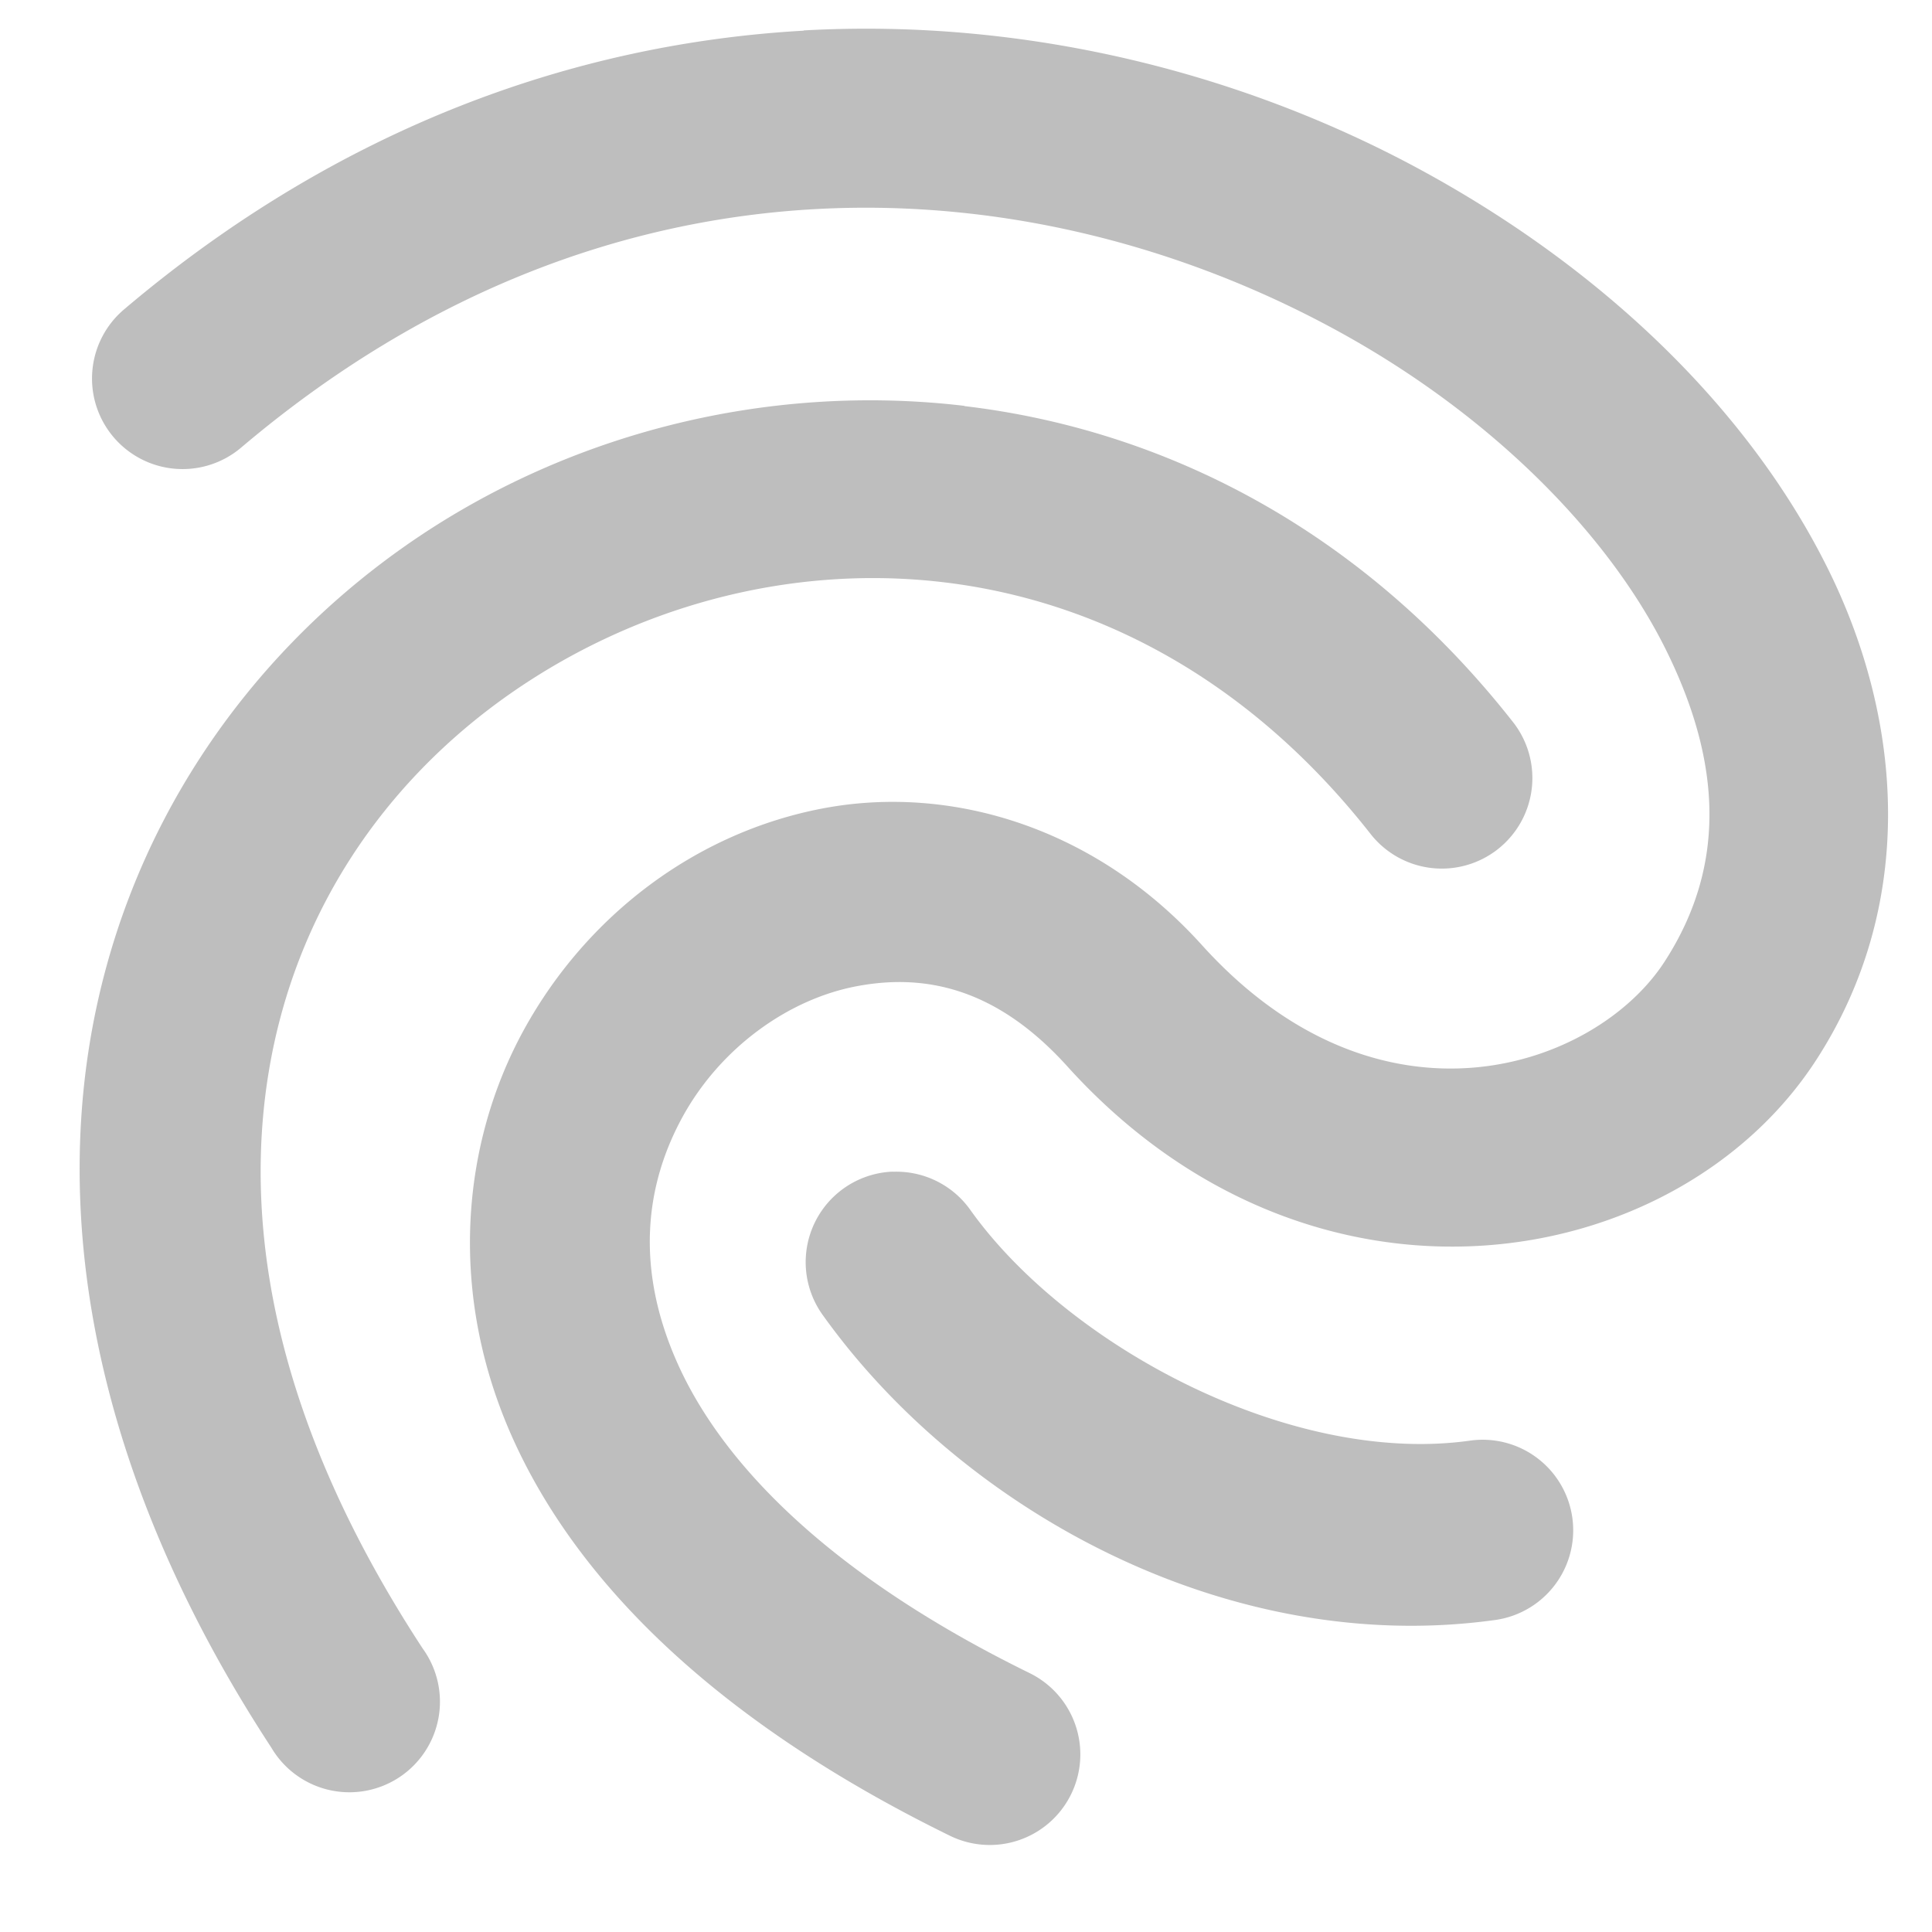 <?xml version='1.0' encoding='UTF-8' standalone='no'?>
<!-- Created with Inkscape (http://www.inkscape.org/) -->

<svg xmlns:cc='http://creativecommons.org/ns#' xmlns:dc='http://purl.org/dc/elements/1.1/' sodipodi:docname='auth-fingerprint-symbolic.svg' inkscape:export-filename='/home/sam/dev/RESOURCES/gnome-icon-theme-symbolic/src/gnome-stencils.png' inkscape:export-xdpi='90' inkscape:export-ydpi='90' height='16' id='svg7384' xmlns:inkscape='http://www.inkscape.org/namespaces/inkscape' xmlns:osb='http://www.openswatchbook.org/uri/2009/osb' xmlns:rdf='http://www.w3.org/1999/02/22-rdf-syntax-ns#' xmlns:sodipodi='http://sodipodi.sourceforge.net/DTD/sodipodi-0.dtd' xmlns:svg='http://www.w3.org/2000/svg' version='1.1' inkscape:version='0.92.2 2405546, 2018-03-11' viewBox='0 0 16 16' width='16' xmlns='http://www.w3.org/2000/svg'>
  <sodipodi:namedview inkscape:bbox-nodes='true' inkscape:bbox-paths='true' bordercolor='#666666' borderopacity='1' inkscape:current-layer='layer10' inkscape:cx='3.5603603' inkscape:cy='7.4831817' inkscape:document-rotation='0' inkscape:document-units='px' gridtolerance='10' inkscape:guide-bbox='true' guidetolerance='10' id='namedview88' inkscape:measure-end='0,0' inkscape:measure-start='-190.687,-191.14' inkscape:object-nodes='true' inkscape:object-paths='false' objecttolerance='10' pagecolor='#3a3b39' inkscape:pageopacity='1' inkscape:pageshadow='2' showborder='false' showgrid='false' showguides='true' inkscape:snap-bbox='true' inkscape:snap-bbox-midpoints='false' inkscape:snap-global='true' inkscape:snap-grids='true' inkscape:snap-nodes='true' inkscape:snap-others='false' inkscape:snap-to-guides='true' inkscape:window-height='1376' inkscape:window-maximized='1' inkscape:window-width='3440' inkscape:window-x='0' inkscape:window-y='61' inkscape:zoom='22.627417'>
    <inkscape:grid dotted='false' empspacing='2' enabled='true' id='grid4866' originx='-60' originy='350' snapvisiblegridlinesonly='true' spacingx='1px' spacingy='1px' type='xygrid' visible='true'/>
  </sodipodi:namedview>
  <title id='title9167'>Gnome Symbolic Icon Theme</title>
  <defs id='defs7386'>
    <linearGradient gradientTransform='matrix(-2.737,0.282,-0.189,-1,239.54,-879.456)' id='linearGradient19282' osb:paint='solid'>
      <stop id='stop19284' offset='0' style='stop-color:#666666;stop-opacity:1;'/>
    </linearGradient>
  </defs>
  <g inkscape:groupmode='layer' id='layer9' inkscape:label='status' style='display:inline' transform='translate(-301,-567)'/>
  <g inkscape:groupmode='layer' id='layer10' inkscape:label='devices' style='display:inline' transform='translate(-301,-567)'>
    
    <path inkscape:connector-curvature='0' d='m 307.656,567.254 c -1.883,0.106 -3.842,0.794 -5.627,2.307 a 0.75,0.75 0 1 0 0.969,1.145 c 3.093,-2.621 6.606,-2.329 9.102,-0.953 1.248,0.688 2.21,1.658 2.688,2.611 0.477,0.953 0.508,1.814 -0.004,2.602 -0.571,0.879 -2.35,1.5 -3.83,-0.139 -0.887,-0.982 -2.084,-1.331 -3.135,-1.133 -1.05,0.198 -1.956,0.882 -2.479,1.832 -0.522,0.95 -0.634,2.194 -0.088,3.398 0.546,1.204 1.705,2.342 3.611,3.277 a 0.75,0.75 0 1 0 0.662,-1.346 c -1.69,-0.829 -2.547,-1.754 -2.908,-2.551 -0.361,-0.797 -0.274,-1.491 0.037,-2.057 0.311,-0.565 0.869,-0.972 1.443,-1.08 0.574,-0.108 1.162,0.022 1.742,0.664 2.033,2.25 5.047,1.728 6.201,-0.051 0.822,-1.266 0.738,-2.793 0.088,-4.09 -0.65,-1.297 -1.828,-2.437 -3.305,-3.252 -1.477,-0.815 -3.285,-1.291 -5.168,-1.186 z' id='path8391' style='color:#000000;font-style:normal;font-variant:normal;font-weight:normal;font-stretch:normal;font-size:medium;line-height:normal;font-family:sans-serif;font-variant-ligatures:normal;font-variant-position:normal;font-variant-caps:normal;font-variant-numeric:normal;font-variant-alternates:normal;font-feature-settings:normal;text-indent:0;text-align:start;text-decoration:none;text-decoration-line:none;text-decoration-style:solid;text-decoration-color:#000000;letter-spacing:normal;word-spacing:normal;text-transform:none;writing-mode:lr-tb;direction:ltr;text-orientation:mixed;dominant-baseline:auto;baseline-shift:baseline;text-anchor:start;white-space:normal;shape-padding:0;clip-rule:nonzero;display:inline;overflow:visible;visibility:visible;opacity:1;isolation:auto;mix-blend-mode:normal;color-interpolation:sRGB;color-interpolation-filters:linearRGB;solid-color:#000000;solid-opacity:1;vector-effect:none;fill:#bebebe;fill-opacity:1;fill-rule:nonzero;stroke:none;stroke-width:1.5;stroke-linecap:round;stroke-linejoin:miter;stroke-miterlimit:4;stroke-dasharray:none;stroke-dashoffset:0;stroke-opacity:1;color-rendering:auto;image-rendering:auto;shape-rendering:auto;text-rendering:auto;enable-background:accumulate'/>
    <path inkscape:connector-curvature='0' d='m 308.986,570.361 c -1.653,-0.195 -3.322,0.239 -4.641,1.168 -1.319,0.929 -2.311,2.357 -2.6,4.098 -0.288,1.74 0.137,3.761 1.502,5.846 a 0.75,0.75 0 1 0 1.254,-0.82 c -1.203,-1.837 -1.495,-3.452 -1.275,-4.779 0.22,-1.327 0.962,-2.398 1.982,-3.117 2.041,-1.438 5.1,-1.448 7.139,1.145 a 0.75,0.75 0 1 0 1.18,-0.926 c -1.251,-1.591 -2.888,-2.418 -4.541,-2.613 z' id='path8393' style='color:#000000;font-style:normal;font-variant:normal;font-weight:normal;font-stretch:normal;font-size:medium;line-height:normal;font-family:sans-serif;font-variant-ligatures:normal;font-variant-position:normal;font-variant-caps:normal;font-variant-numeric:normal;font-variant-alternates:normal;font-feature-settings:normal;text-indent:0;text-align:start;text-decoration:none;text-decoration-line:none;text-decoration-style:solid;text-decoration-color:#000000;letter-spacing:normal;word-spacing:normal;text-transform:none;writing-mode:lr-tb;direction:ltr;text-orientation:mixed;dominant-baseline:auto;baseline-shift:baseline;text-anchor:start;white-space:normal;shape-padding:0;clip-rule:nonzero;display:inline;overflow:visible;visibility:visible;opacity:1;isolation:auto;mix-blend-mode:normal;color-interpolation:sRGB;color-interpolation-filters:linearRGB;solid-color:#000000;solid-opacity:1;vector-effect:none;fill:#bebebe;fill-opacity:1;fill-rule:nonzero;stroke:none;stroke-width:1.5;stroke-linecap:round;stroke-linejoin:miter;stroke-miterlimit:4;stroke-dasharray:none;stroke-dashoffset:0;stroke-opacity:1;color-rendering:auto;image-rendering:auto;shape-rendering:auto;text-rendering:auto;enable-background:accumulate'/>
    <path inkscape:connector-curvature='0' d='m 308.395,576.703 a 0.75,0.75 0 0 0 -0.576,1.195 c 1.15,1.605 3.341,2.821 5.549,2.52 a 0.75,0.75 0 1 0 -0.203,-1.486 c -1.482,0.203 -3.321,-0.784 -4.125,-1.906 a 0.75,0.75 0 0 0 -0.645,-0.322 z' id='path8395' style='color:#000000;font-style:normal;font-variant:normal;font-weight:normal;font-stretch:normal;font-size:medium;line-height:normal;font-family:sans-serif;font-variant-ligatures:normal;font-variant-position:normal;font-variant-caps:normal;font-variant-numeric:normal;font-variant-alternates:normal;font-feature-settings:normal;text-indent:0;text-align:start;text-decoration:none;text-decoration-line:none;text-decoration-style:solid;text-decoration-color:#000000;letter-spacing:normal;word-spacing:normal;text-transform:none;writing-mode:lr-tb;direction:ltr;text-orientation:mixed;dominant-baseline:auto;baseline-shift:baseline;text-anchor:start;white-space:normal;shape-padding:0;clip-rule:nonzero;display:inline;overflow:visible;visibility:visible;opacity:1;isolation:auto;mix-blend-mode:normal;color-interpolation:sRGB;color-interpolation-filters:linearRGB;solid-color:#000000;solid-opacity:1;vector-effect:none;fill:#bebebe;fill-opacity:1;fill-rule:nonzero;stroke:none;stroke-width:1.5;stroke-linecap:round;stroke-linejoin:miter;stroke-miterlimit:4;stroke-dasharray:none;stroke-dashoffset:0;stroke-opacity:1;color-rendering:auto;image-rendering:auto;shape-rendering:auto;text-rendering:auto;enable-background:accumulate'/>
  </g>
  <g inkscape:groupmode='layer' id='layer11' inkscape:label='apps' transform='translate(-301,-567)'/>
  <g inkscape:groupmode='layer' id='layer13' inkscape:label='places' style='display:inline' transform='translate(-301,-567)'/>
  <g inkscape:groupmode='layer' id='layer14' inkscape:label='mimetypes' transform='translate(-301,-567)'/>
  <g inkscape:groupmode='layer' id='layer15' inkscape:label='emblems' style='display:inline' transform='translate(-301,-567)'/>
  <g inkscape:groupmode='layer' id='g71291' inkscape:label='emotes' style='display:inline' transform='translate(-301,-567)'/>
  <g inkscape:groupmode='layer' id='g4953' inkscape:label='categories' style='display:inline' transform='translate(-301,-567)'/>
  <g inkscape:groupmode='layer' id='layer12' inkscape:label='actions' style='display:inline' transform='translate(-301,-567)'/>
</svg>

